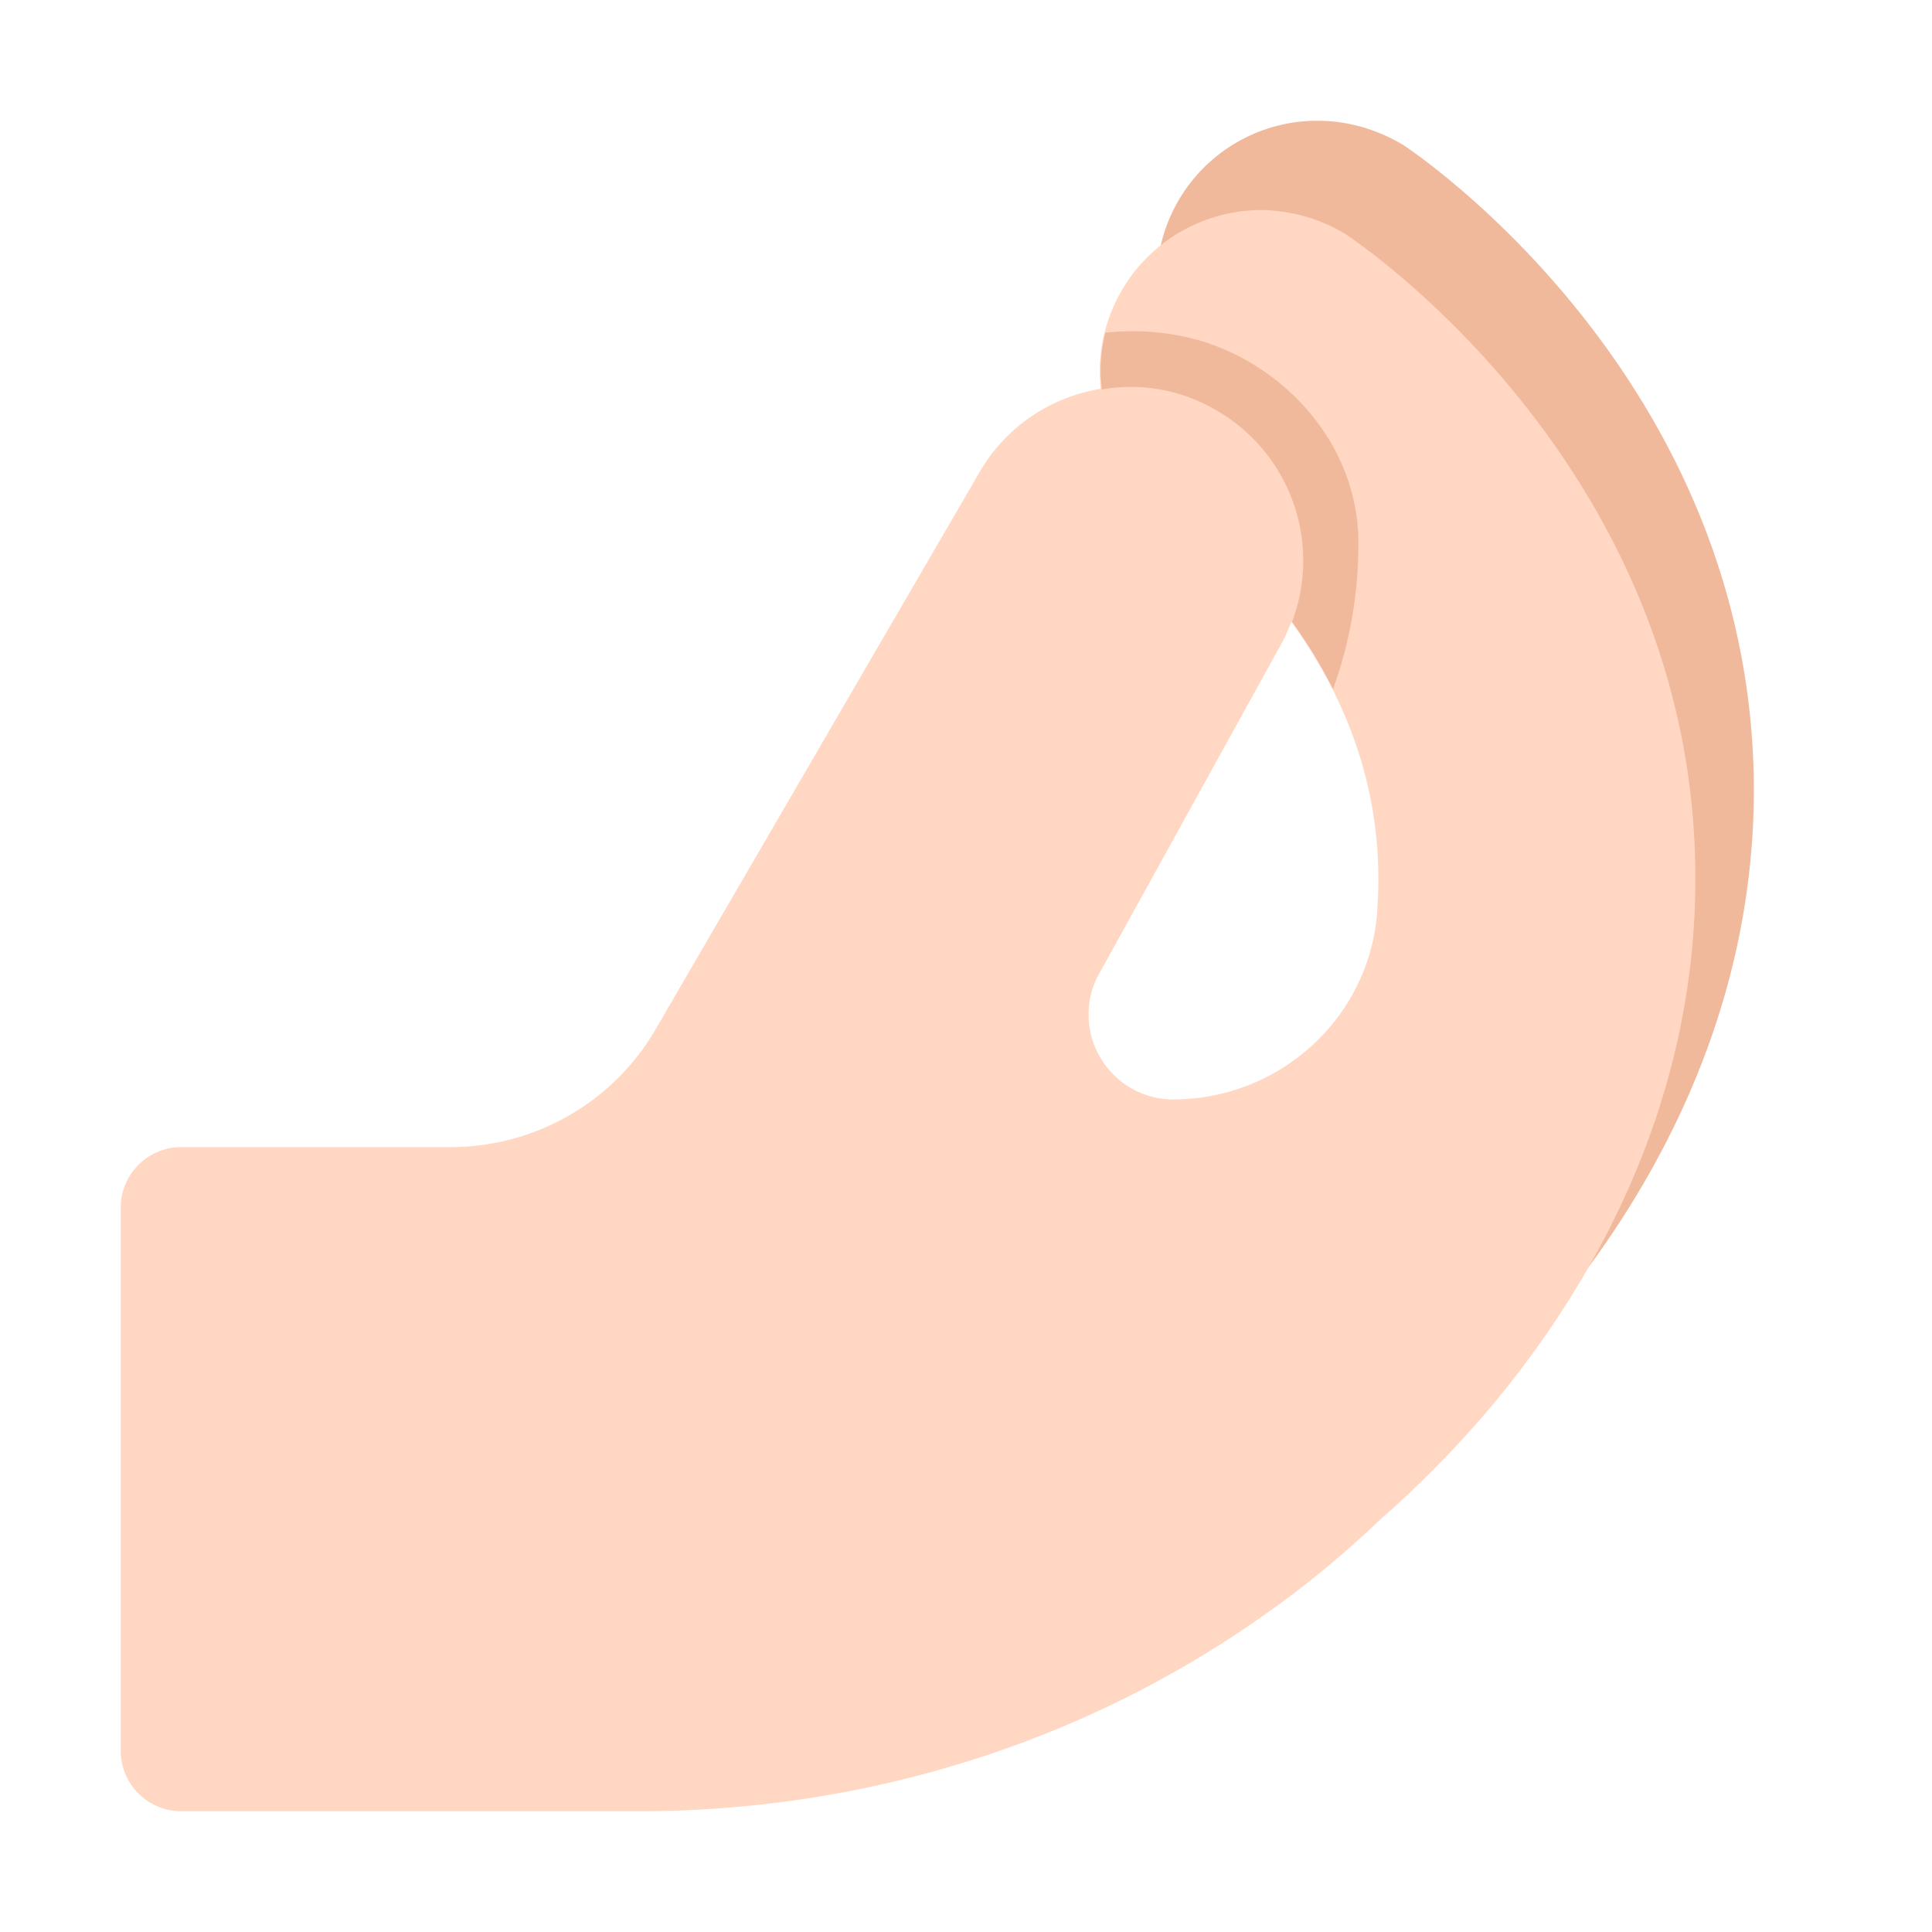 <svg xmlns="http://www.w3.org/2000/svg" width="1em" height="1em" viewBox="0 0 32 32"><g fill="none"><path fill="#F1B99B" d="M23.24 2.4c-.42-.25-.9-.4-1.42-.4a2.659 2.659 0 0 0-1.08 5.09c.35.3.89.79 1.41 1.47c1.09 1.4 1.64 2.93 1.64 4.52c0 2.31-1.18 4.21-2.18 5.39c-1.43 1.7-3.12 2.7-4.12 3.04a2.625 2.625 0 0 0 .84 5.11c.28 0 .56-.04.84-.14c2.24-.75 4.66-2.49 6.47-4.64c1.56-1.85 3.41-4.87 3.41-8.77c-.02-6.77-5.58-10.52-5.81-10.67"/><path fill="#FFD7C2" d="M22.29 3.88c-.39-.24-.85-.38-1.33-.4A2.68 2.68 0 0 0 18.22 6c-.01.15 0 .29.01.44c-.84.14-1.6.64-2.04 1.44l-5.32 9.15c-.7 1.22-2 1.97-3.41 1.97H3c-.55 0-1 .45-1 1v9c0 .55.45 1 1 1h7.58c3.72 0 7.37-1.12 10.4-3.28c.64-.45 1.27-.97 1.88-1.55c.64-.56 1.25-1.18 1.81-1.84c1.56-1.85 3.41-4.87 3.41-8.77c.01-6.77-5.55-10.52-5.79-10.68M18.03 16.8c0-.24.06-.47.18-.68l3.01-5.45c.07-.12.12-.25.17-.37c.96 1.33 1.44 2.76 1.44 4.26c0 .19-.01.37-.02.56c-.14 1.75-1.62 3.09-3.38 3.09c-.77 0-1.4-.63-1.4-1.41"/><path fill="#F1B99B" d="M21.4 10.3a2.87 2.87 0 0 0-1.3-3.53a2.78 2.78 0 0 0-1.85-.32c-.01-.1-.02-.2-.02-.3q.001-.331.077-.638a4.1 4.1 0 0 1 1.237.049C21.066 5.85 22.5 7.22 22.5 9a7.1 7.1 0 0 1-.42 2.414a8 8 0 0 0-.68-1.114"/></g></svg>